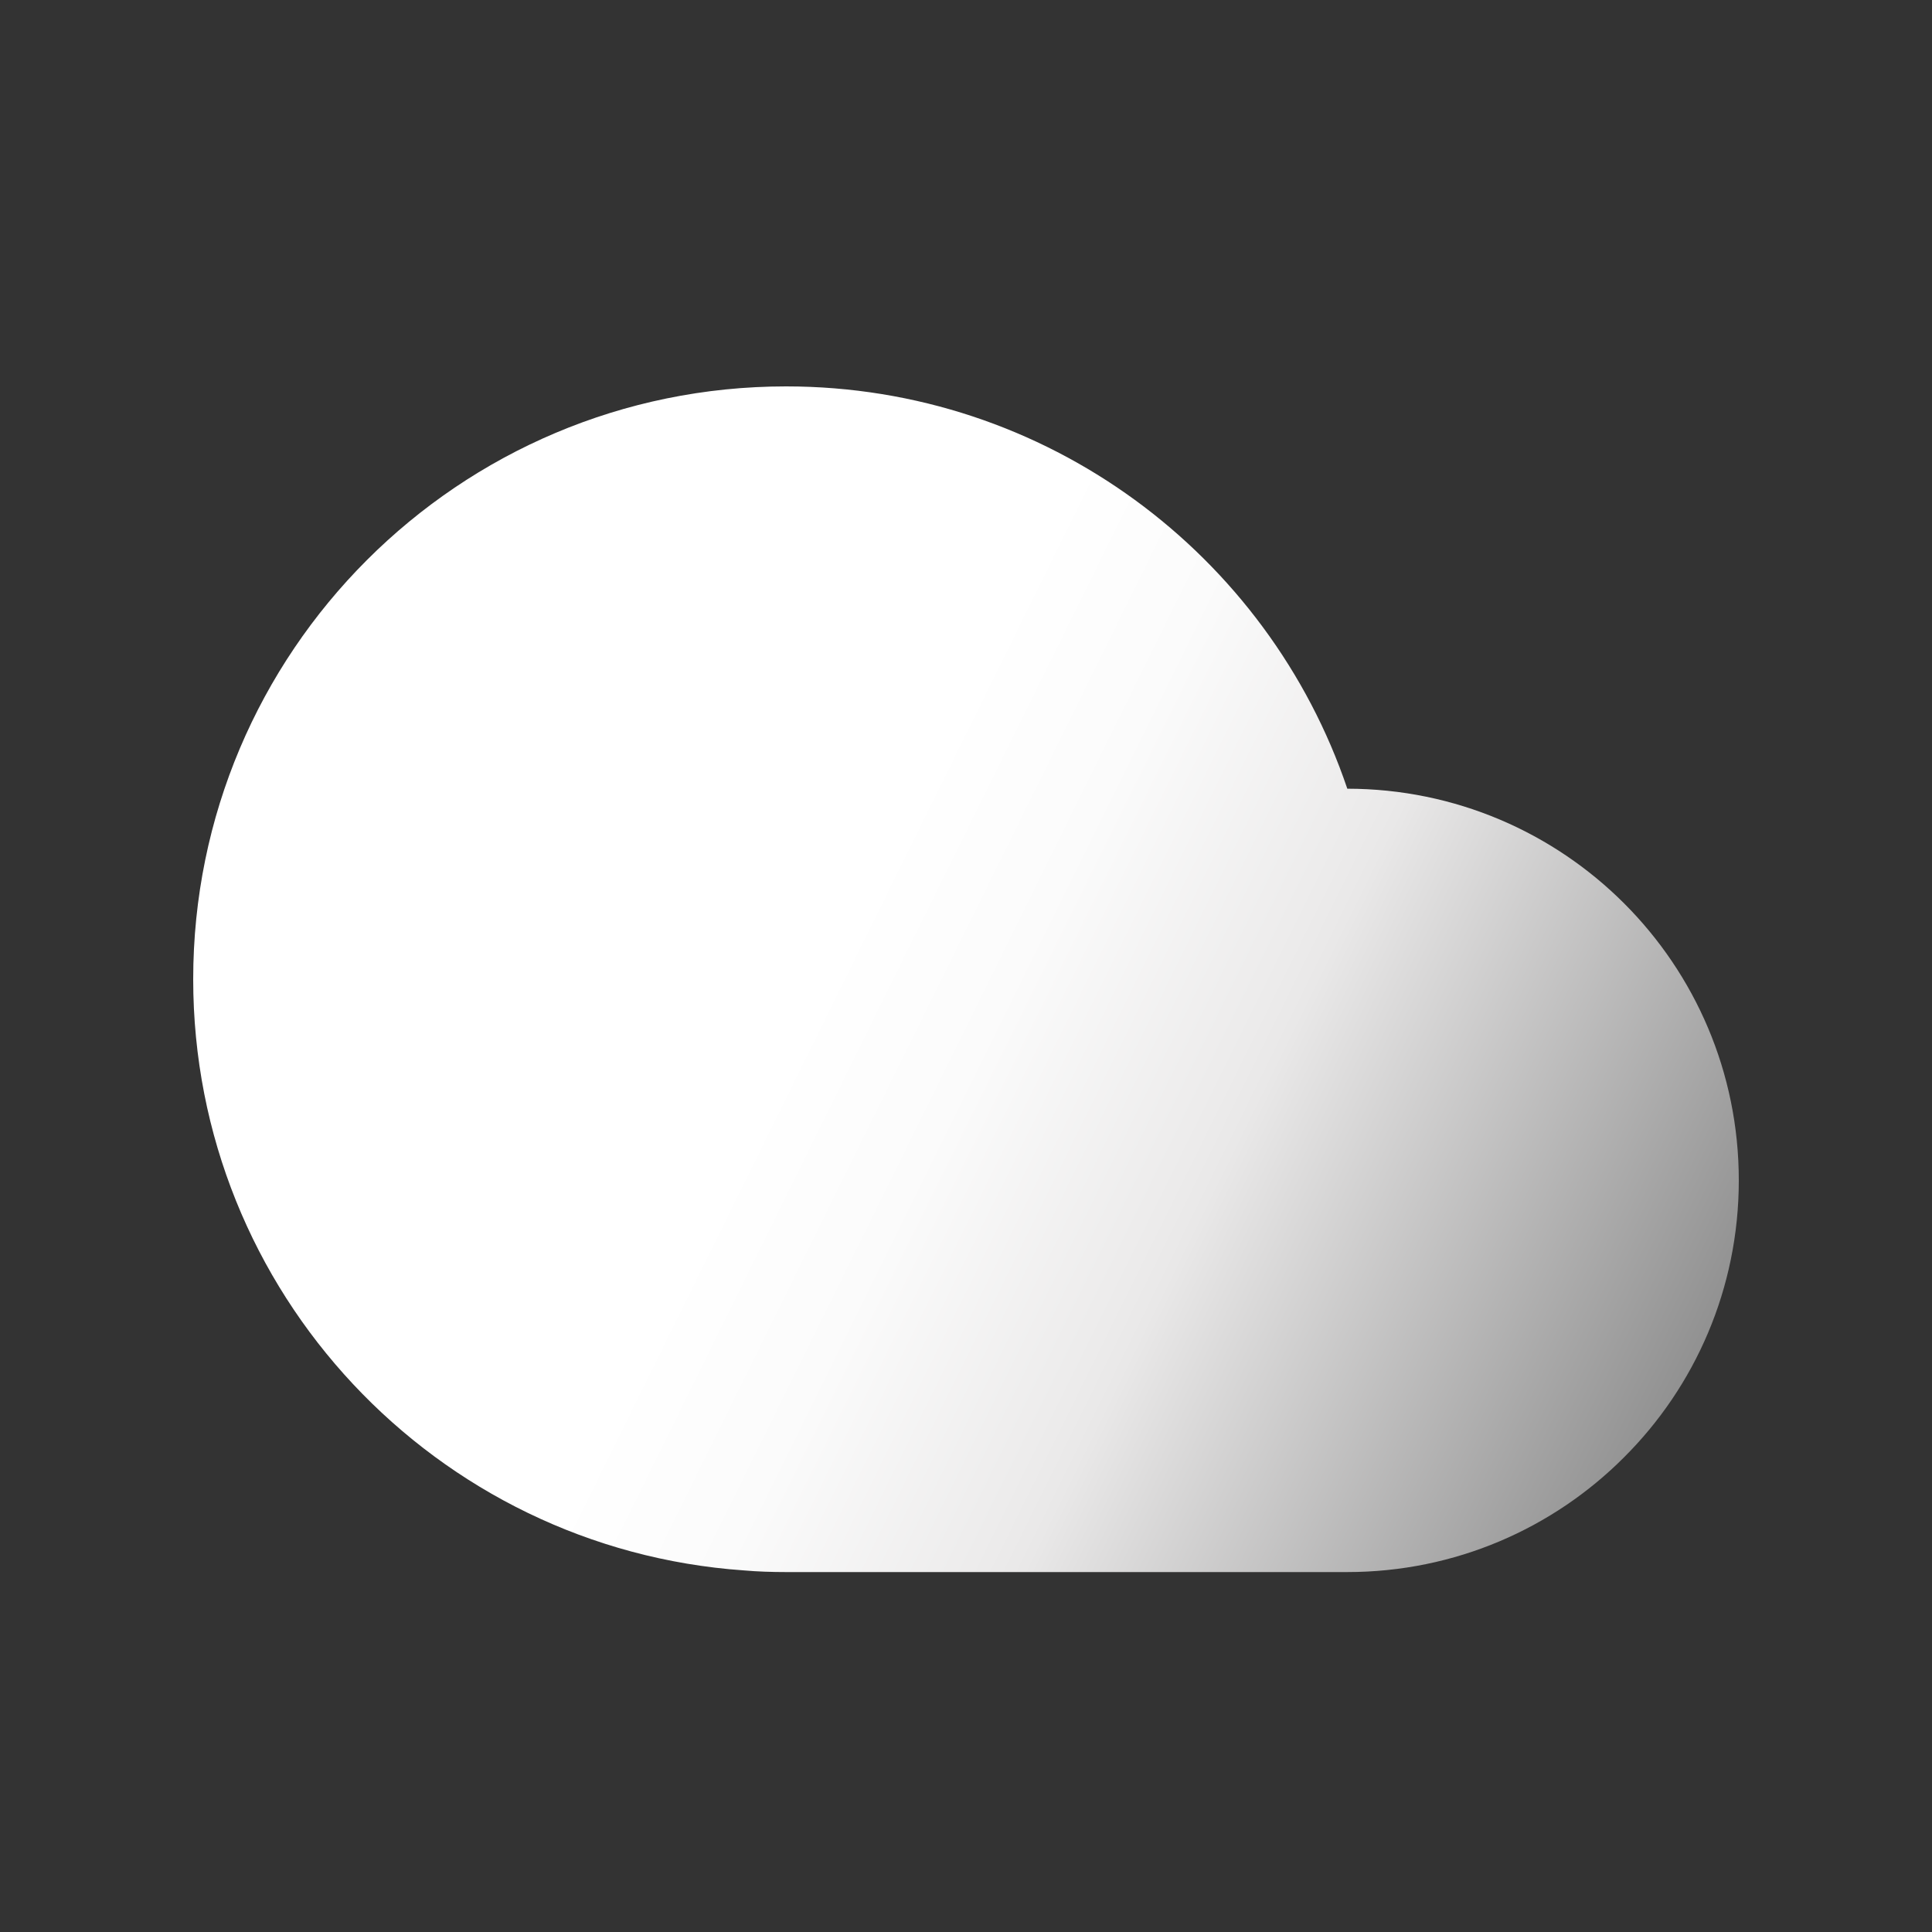 <svg width="30"
		 height="30"
		 viewBox="0 0 30 30"
		 fill="none"
		 xmlns="http://www.w3.org/2000/svg">
	<rect x="0" y="0" width="30" height="30" fill="#333333" stroke="none"/>
	<mask id="mask0_7_2908"
				style="mask-type:alpha"
				maskUnits="userSpaceOnUse"
				x="0"
				y="0"
				width="30"
				height="30">
		<rect width="30"
					height="30"
					fill="#F1C049" />
	</mask>
	<g mask="url(#mask0_7_2908)">
		<path d="M27 18.329C27 20.009 26.32 21.531 25.218 22.629C24.12 23.73 22.598 24.411 20.918 24.411H12.206C11.985 24.411 11.765 24.404 11.548 24.385C6.771 24.049 3 20.068 3 15.206C3 10.123 7.123 6 12.206 6C16.253 6 19.692 8.614 20.921 12.247C24.281 12.25 27 14.969 27 18.329Z"
					fill="url(#paint0_linear_7_2908)" />
	</g>
	<defs>
		<linearGradient id="paint0_linear_7_2908"
										x1="4.873"
										y1="11.582"
										x2="26.39"
										y2="22.214"
										gradientUnits="userSpaceOnUse">
			<stop stop-color="white" />
			<stop offset="0.361"
						stop-color="white" />
			<stop offset="0.473"
						stop-color="#FBFBFB" />
			<stop offset="0.625"
						stop-color="#ECEBEB" />
			<stop offset="0.648"
						stop-color="#E9E8E8" />
			<stop offset="1"
						stop-color="#8B8B8B" />
		</linearGradient>
	</defs>
</svg>
